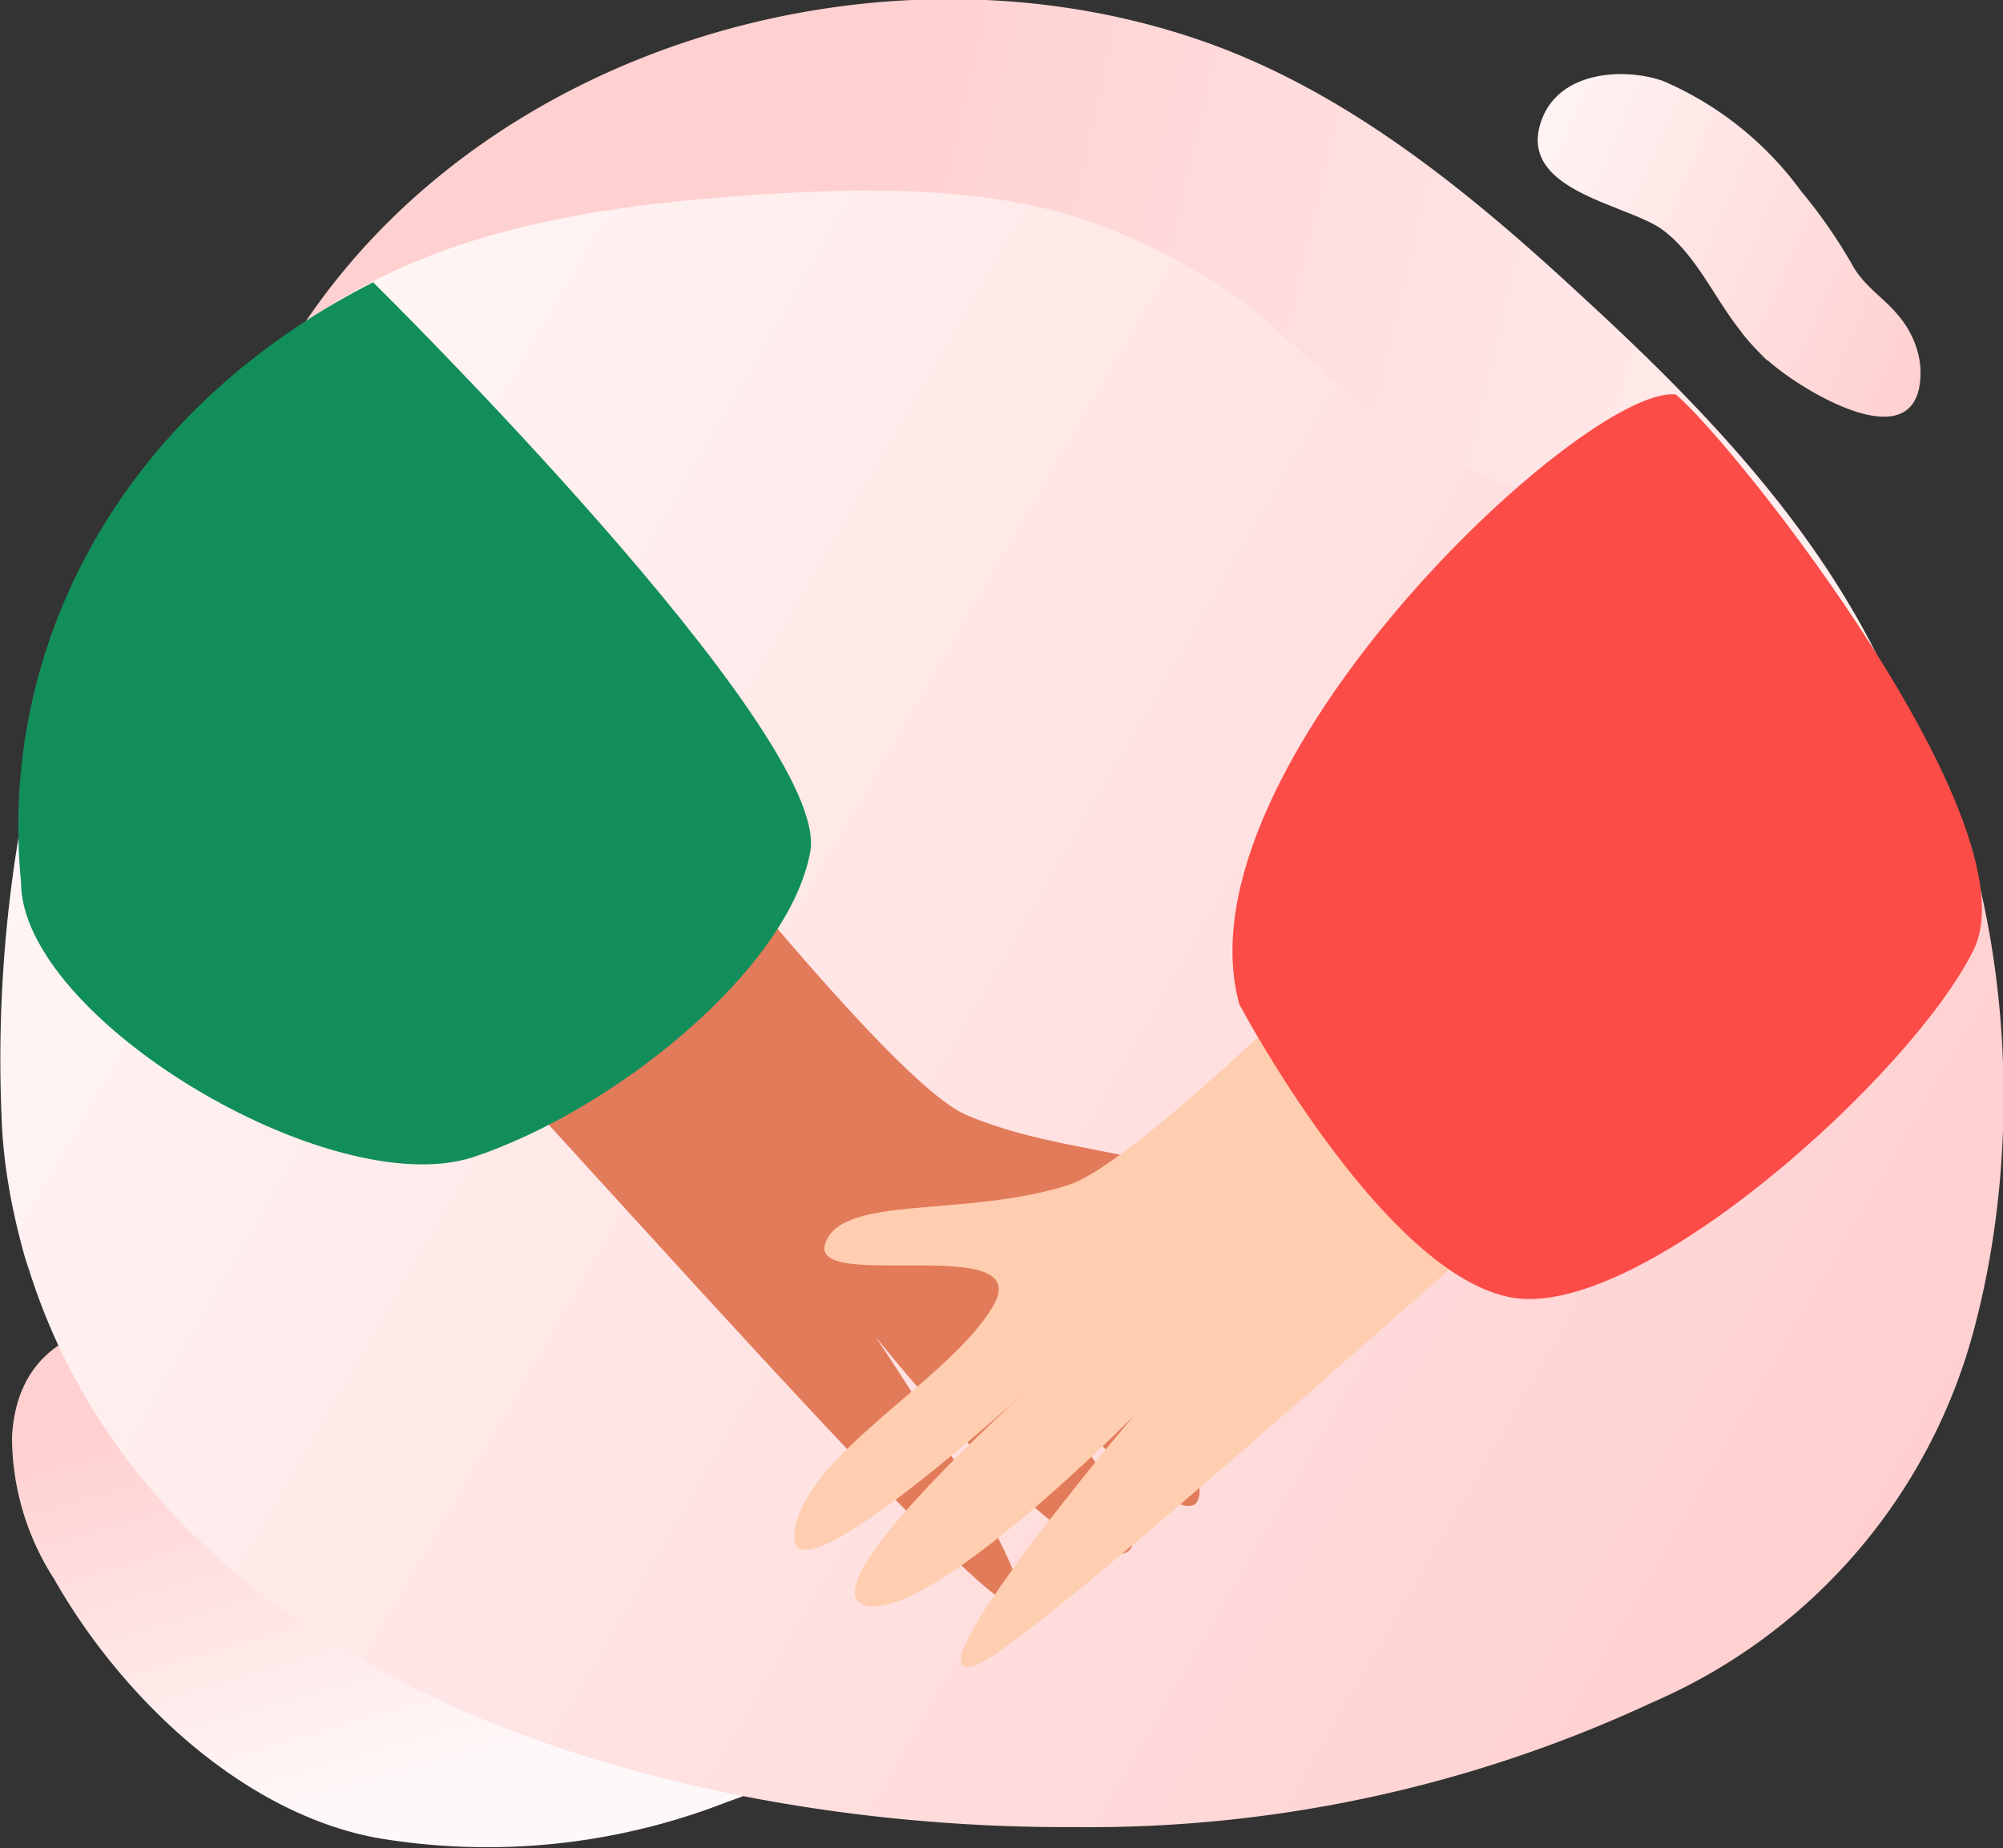 <svg xmlns="http://www.w3.org/2000/svg" fill="none" viewBox="0 0 267 246.4"><rect x="0" y="0" width="267" height="246.4" fill="#333333" stroke="none"/><path fill="url(#paint0_linear)" d="M107.8 280.3A87.8 87.8 0 0161 285c-18.1-3.5-34-19-42.8-34.5a35 35 0 01-5.6-18.9c.8-15.3 15.3-17 27.6-14.5 6.9 1.4 13.3 4.5 19.5 7.7 10.5 5.2 22.7 7.8 32.1 15 3.2 2.4 5.5 5.4 9.2 7.1 5.6 2.8 12.1 4.1 18 6.6 5 2.2 10.5 5.7 10.5 11.1 0 5.6-5.8 9.2-10.9 11.4a159 159 0 01-10.8 4.3z" transform="translate(-11 -40)"/><path fill="url(#paint1_linear)" d="M52 82.5C77 45.9 128.3 31.2 169.9 45c20 6.6 36.8 20.4 52.3 34.8 13.7 12.6 27 26.2 36.3 42.5 6.3 11 11 24.4 14.1 36.8 4.8 18.6.5 42.5-23.5 40.7-5.7-.4-10.6-2.4-15.8-4.2-4.3-1.4-8.5-.5-12.9-1.2a119.3 119.3 0 01-32-10.7c-20.7-9.8-39.6-23.1-60.9-31.7-17.4-7-36-10.7-54.8-10.7-8 0-16.3.5-23.4-3-17.5-8.8-9.6-32.3-3-45.6A83 83 0 0152 82.5z" transform="translate(-11 -40)"/><path fill="url(#paint2_linear)" d="M246.6 88c4 3.7 20.1 13.8 20.4 2 .1-3-1.2-5.9-3-8-2.1-2.5-4.5-3.8-6.1-6.7-2-3.5-4.3-6.8-6.8-9.8a44.6 44.6 0 00-18.4-14.7c-5.1-1.8-13.8-1.4-16.2 5.2-3.5 9.5 11.6 11.2 16.2 14.7 4.4 3.3 6.8 9 10.3 13.4 1 1.4 2.3 2.7 3.6 4z" transform="translate(-11 -40)"/><path fill="url(#paint3_linear)" d="M171 76.4c8.7 5.1 15.2 12.7 23 18.9 13.2 10.2 31.2 12.3 46.3 19.4a57.9 57.9 0 0132.2 34.8c6.8 21 7.4 45.9 1.7 67.5a75.2 75.2 0 01-43 50 177.7 177.7 0 01-76.9 16.6c-52.2.3-121.6-18.1-139.4-74.2l-.5-1.5c-1.8-6.3-3-12.7-3.2-19.2a182 182 0 0111-70.2A80.8 80.8 0 0151.7 83C69 70.6 90.2 67.5 111.2 66c15.6-1 33.1-1.4 47.9 4.6 4.1 1.6 8.1 3.6 12 6z" transform="translate(-11 -40)"/><path fill="#e27b5a" d="M62.4 71.8s53 71 66.3 76.8c13.3 5.8 30 4.5 31.4 11.3 1.5 6.8-27.9-4.7-23.2 5.8 4.7 10.5 23 22.5 23 33 .1 10.6-29-22.6-29-22.6s27.4 30.4 18.3 31.1c-9 .7-32.5-29-32.5-29s26.2 39 17.5 35.4c-8.7-3.5-89.4-96.9-101.9-106.8-12.4-9.9 30-35 30-35z"/><path fill="#ffceb0" d="M216.8 89s-60.6 64.6-74.4 69c-13.8 4.4-30.2 1.2-32.4 7.8-2.2 6.6 28.2-1.6 22.4 8.3-5.8 10-25.3 19.8-26.5 30.3-1.3 10.5 31.3-19.3 31.3-19.3s-30.6 27.2-21.6 29c9 1.6 35.5-25.3 35.5-25.3s-30.4 35.9-21.3 33.3c9-2.6 99.5-86.5 113-95 13.4-8.4-26-38-26-38z"/><path fill="#fb4c47" d="M165.2 133.9s18.7 35.3 35.8 39c17 3.8 54-29.7 62.1-46.3 8.1-16.6-31.2-66.7-39.7-74-12.1-1.4-66.8 49.9-58.2 81.3z"/><path fill="#128e5a" d="M49.7 37.6S111 98 108 113.6c-2.9 15.7-26.2 34.5-45 40.7-19 6.1-60.2-18.6-60.2-36.7-3-30.7 12.6-62.5 47-80z"/><defs id="defs38"><linearGradient id="paint0_linear" x1="11.2" x2="27" y1="233.7" y2="288.3" gradientUnits="userSpaceOnUse"><stop id="stop18" stop-color="#FFD0D0"/><stop id="stop20" offset="1" stop-color="#FFF8F8"/></linearGradient><linearGradient id="paint1_linear" x1="304.8" x2="128.9" y1="87.8" y2="47.2" gradientUnits="userSpaceOnUse"><stop id="stop23" stop-color="#FFF8F8"/><stop id="stop25" offset="1" stop-color="#FFD0D0"/></linearGradient><linearGradient id="paint2_linear" x1="267.5" x2="207.1" y1="89.8" y2="64" gradientUnits="userSpaceOnUse"><stop id="stop28" stop-color="#FFD0D0"/><stop id="stop30" offset="1" stop-color="#FFF7F7"/></linearGradient><linearGradient id="paint3_linear" x1="253.8" x2="11.2" y1="259.7" y2="119.2" gradientUnits="userSpaceOnUse"><stop id="stop33" stop-color="#FFCFCF"/><stop id="stop35" offset="1" stop-color="#FFF8F8"/></linearGradient></defs></svg>